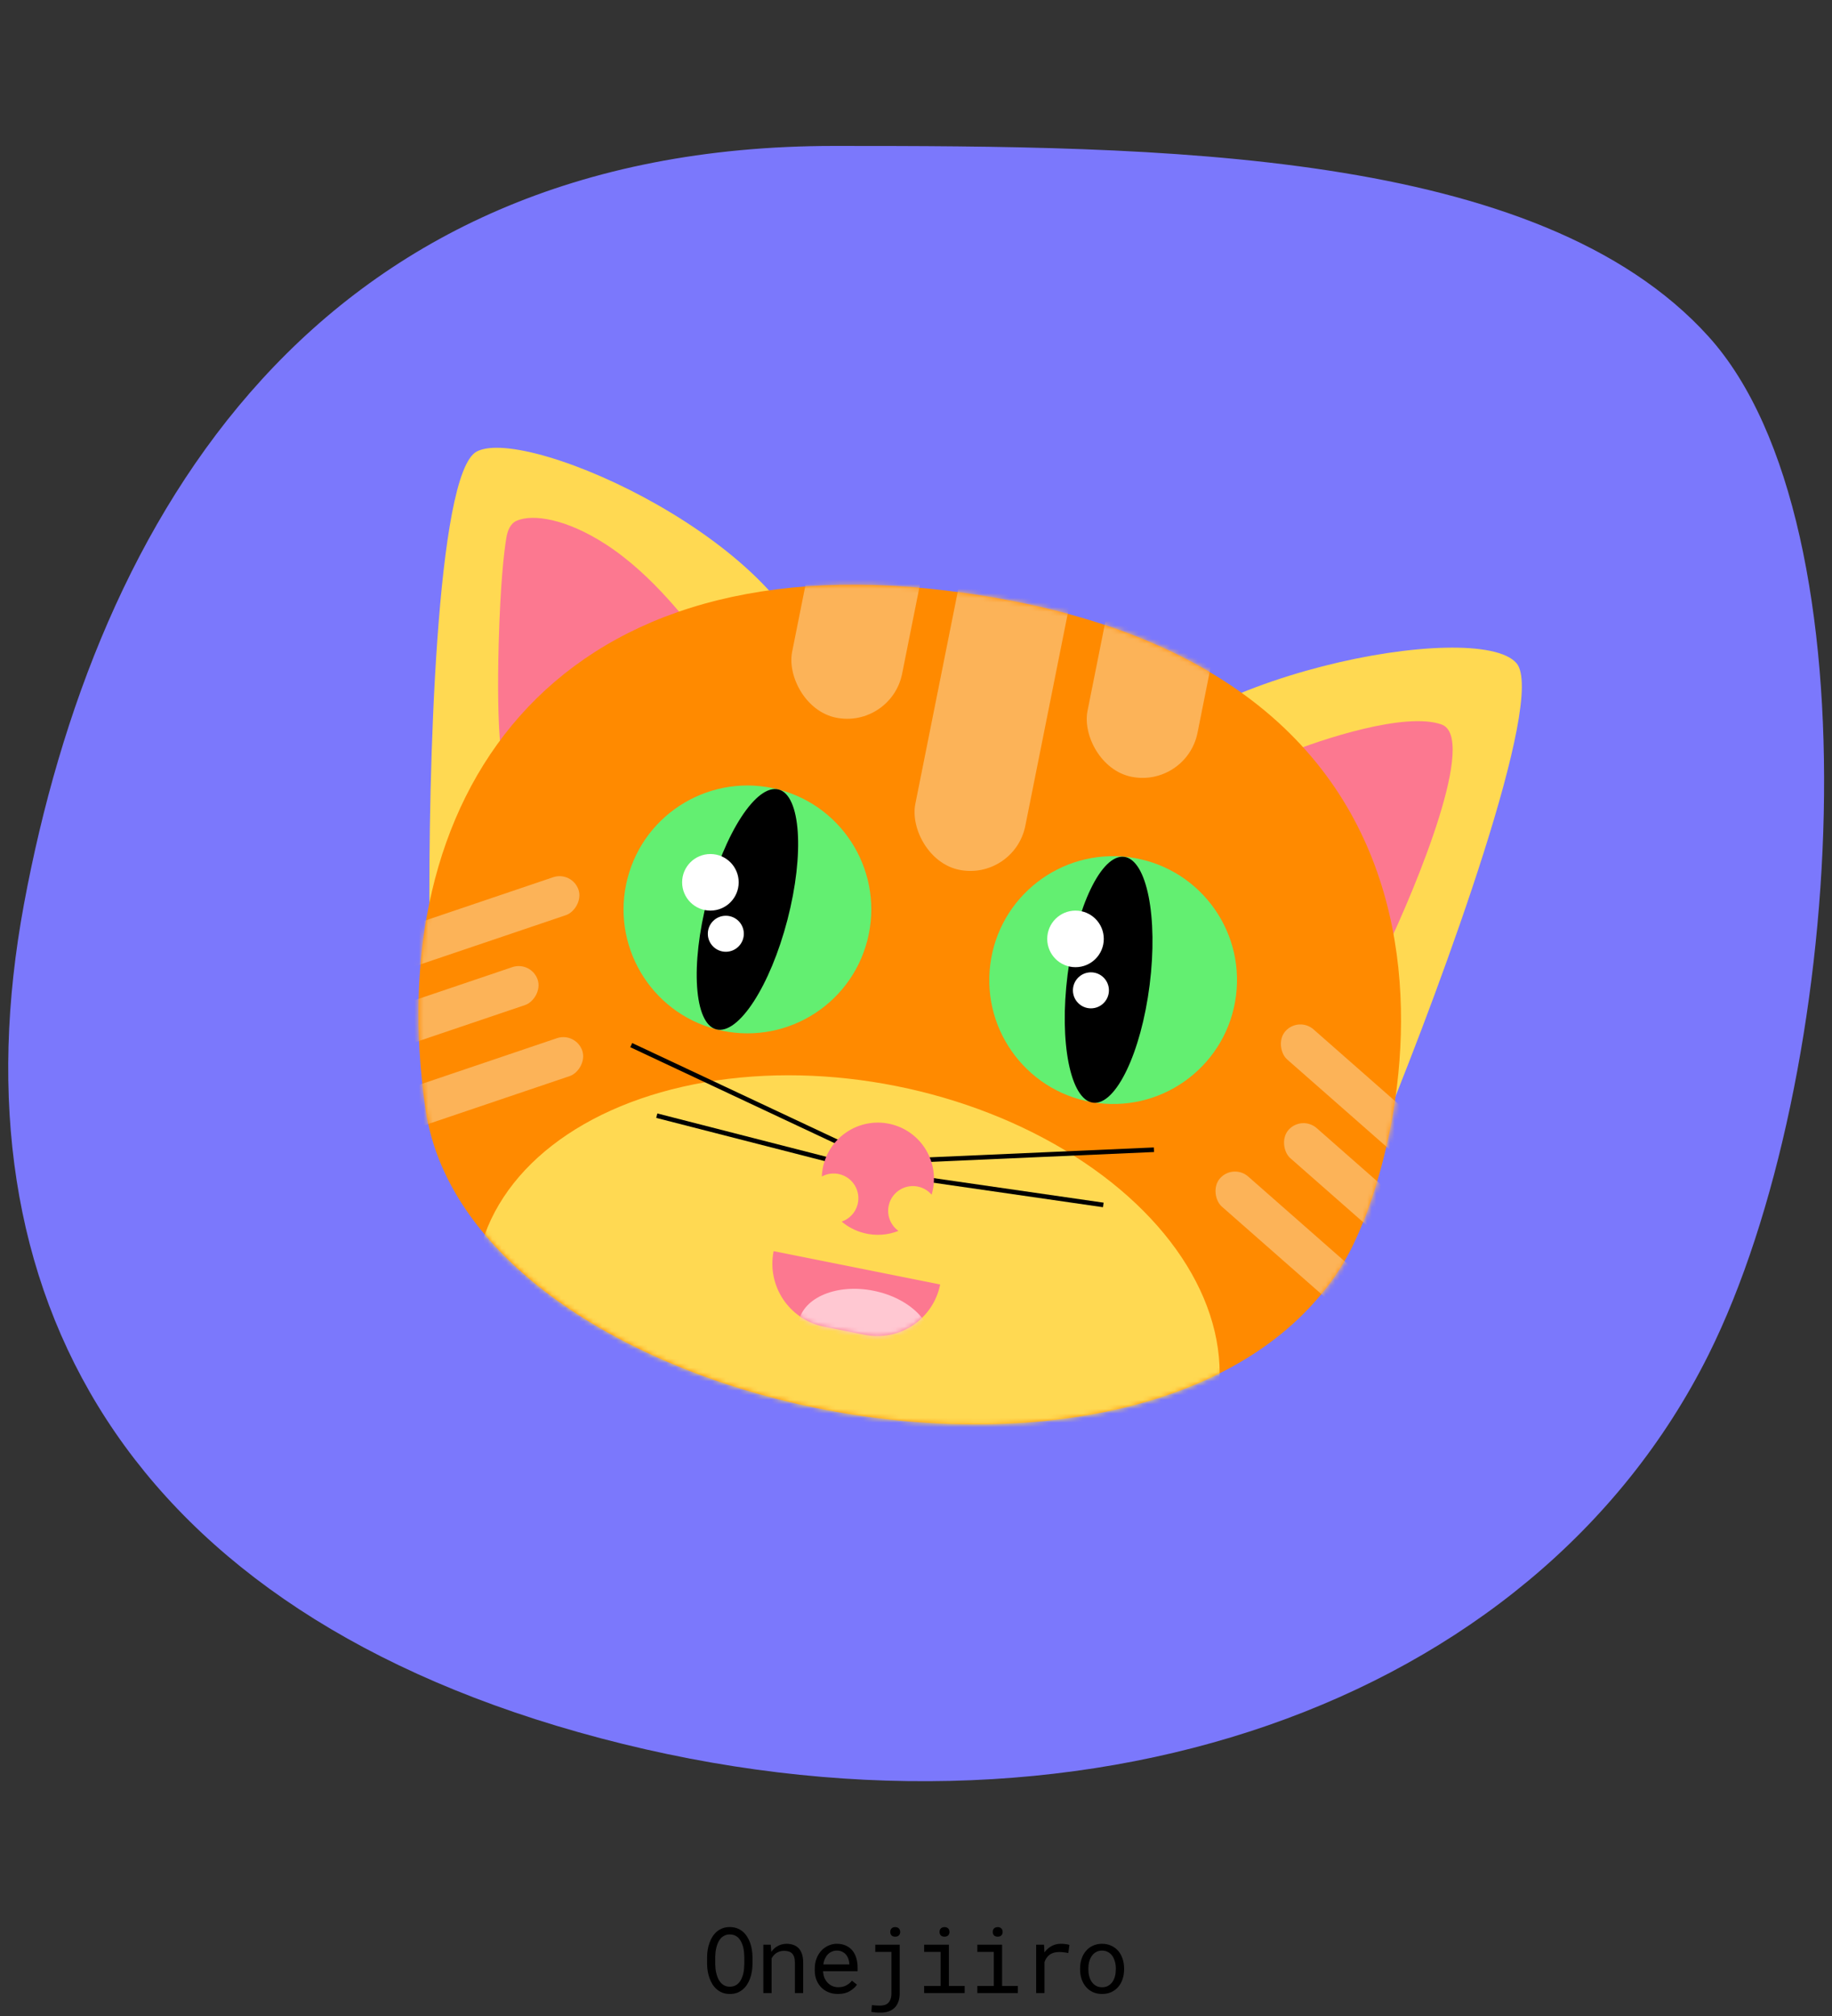 <svg width="400" height="440" viewBox="0 0 400 440" fill="none" xmlns="http://www.w3.org/2000/svg">
<rect x="0" y="0" width="400" height="440" fill="#333333" stroke="none"/>
<g clip-path="url(#clip0_2_243)">
<path d="M182.129 31.851C252.566 31.851 335.859 32.274 373.063 73.472C410.268 114.669 402.892 235.792 373.063 295.622C334.824 372.321 235.276 406.896 131.144 379.383C27.011 351.87 -10.496 282.006 5.241 197.293C20.978 112.58 69.045 31.851 182.129 31.851Z" fill="#7B78FC"/>
<path d="M104.098 98.544C95.18 103.228 93.499 169.105 93.773 201.459L178.255 147.881C173.824 119.196 115.246 92.69 104.098 98.544Z" fill="#FFD952"/>
<path d="M331.117 144.749C337.676 152.394 314.913 214.237 302.712 244.203L241.609 172.33C256.318 147.309 322.628 134.853 331.117 144.749Z" fill="#FFD952"/>
<path d="M314.738 158.119C306.899 155.332 288.697 161.266 280.576 164.582L302.212 208.188C309.654 192.66 322.577 160.906 314.738 158.119Z" fill="#FC7890"/>
<path d="M132.254 118.794C123.606 113.195 116.324 112.131 112.825 113.648C111.391 114.27 110.806 115.863 110.552 117.405C110.04 120.509 109.25 127.25 108.884 140.501C108.319 160.949 109.78 166.488 109.78 166.488L153.763 140.181C150.586 136.507 142.918 125.698 132.254 118.794Z" fill="#FC7890"/>
<path d="M206.637 128.9C119.747 118.283 83.047 174.801 92.926 242.149C102.805 309.498 254.64 339.451 293.301 275.686C307.678 251.973 334.469 144.52 206.637 128.9Z" fill="#FF8A00"/>
<mask id="mask0_2_243" style="mask-type:alpha" maskUnits="userSpaceOnUse" x="91" y="127" width="216" height="184">
<path d="M206.753 128.923C119.863 118.306 83.163 174.824 93.042 242.173C102.921 309.521 254.757 339.474 293.417 275.709C307.794 251.996 334.586 144.543 206.753 128.923Z" fill="#FF8D00"/>
</mask>
<g mask="url(#mask0_2_243)">
<rect x="211.726" y="116.092" width="24.488" height="72.766" rx="12.244" transform="rotate(11.31 211.726 116.092)" fill="#FCB358"/>
<rect x="58.781" y="221.649" width="8.732" height="72.766" rx="4.366" transform="rotate(-108.69 58.781 221.649)" fill="#FCB358"/>
<rect x="49.862" y="241.271" width="8.732" height="72.766" rx="4.366" transform="rotate(-108.69 49.862 241.271)" fill="#FCB358"/>
<rect x="59.605" y="256.777" width="8.732" height="72.766" rx="4.366" transform="rotate(-108.69 59.605 256.777)" fill="#FCB358"/>
<rect width="8.732" height="72.766" rx="4.366" transform="matrix(0.66 -0.751 -0.751 -0.66 332.41 276.377)" fill="#FCB358"/>
<rect width="8.732" height="72.766" rx="4.366" transform="matrix(0.66 -0.751 -0.751 -0.66 333.097 297.92)" fill="#FCB358"/>
<rect width="8.732" height="72.766" rx="4.366" transform="matrix(0.66 -0.751 -0.751 -0.66 318.139 308.486)" fill="#FCB358"/>
<rect x="243.972" y="122.542" width="24.488" height="45.479" rx="12.244" transform="rotate(11.31 243.972 122.542)" fill="#FCB358"/>
<rect x="179.479" y="109.642" width="24.488" height="45.479" rx="12.244" transform="rotate(11.31 179.479 109.642)" fill="#FCB358"/>
<ellipse cx="184.967" cy="290.906" rx="82.212" ry="54.924" transform="rotate(11.31 184.967 290.906)" fill="#FFD952"/>
</g>
<line x1="182.834" y1="249.233" x2="137.827" y2="228.102" stroke="black"/>
<line x1="181.413" y1="253.244" x2="143.404" y2="243.502" stroke="black"/>
<line y1="-0.5" x2="49.721" y2="-0.5" transform="matrix(0.999 -0.044 -0.044 -0.999 202.257 252.623)" stroke="black"/>
<line y1="-0.5" x2="39.238" y2="-0.5" transform="matrix(0.99 0.143 0.143 -0.99 202.12 256.877)" stroke="black"/>
<circle cx="163.192" cy="198.485" r="27.043" transform="rotate(14.567 163.192 198.485)" fill="#63EF71"/>
<ellipse cx="163.192" cy="198.485" rx="9.027" ry="27.043" transform="rotate(14.567 163.192 198.485)" fill="black"/>
<circle cx="243.044" cy="213.908" r="27.043" transform="rotate(7.211 243.044 213.908)" fill="#63EF71"/>
<ellipse cx="242.057" cy="213.84" rx="9.027" ry="27.043" transform="rotate(7.211 242.057 213.84)" fill="black"/>
<circle cx="155.11" cy="192.569" r="6.175" fill="white"/>
<circle cx="234.826" cy="204.919" r="6.175" fill="white"/>
<circle cx="158.477" cy="203.796" r="3.93" fill="white"/>
<circle cx="238.193" cy="216.146" r="3.93" fill="white"/>
<path fill-rule="evenodd" clip-rule="evenodd" d="M196.17 268.649C193.839 269.572 191.205 269.79 188.592 269.111C186.759 268.634 185.131 267.767 183.775 266.621C185.428 266.053 186.773 264.693 187.246 262.874C187.995 259.99 186.265 257.045 183.381 256.295C181.996 255.936 180.597 256.147 179.434 256.784C179.469 255.922 179.595 255.05 179.821 254.181C181.522 247.636 188.207 243.709 194.751 245.41C201.296 247.11 205.223 253.795 203.523 260.34C203.487 260.477 203.449 260.614 203.409 260.749C202.716 259.94 201.778 259.328 200.67 259.04C197.786 258.29 194.84 260.021 194.091 262.905C193.513 265.128 194.409 267.387 196.17 268.649Z" fill="#FC7890"/>
<path d="M168.913 273.068L205.276 280.341C203.76 287.919 196.388 292.834 188.809 291.318L179.89 289.534C172.312 288.018 167.397 280.646 168.913 273.068Z" fill="#FC7890"/>
<mask id="mask1_2_243" style="mask-type:alpha" maskUnits="userSpaceOnUse" x="168" y="273" width="38" height="19">
<path d="M168.913 273.068L205.276 280.341C203.76 287.919 196.388 292.834 188.809 291.318L179.89 289.534C172.312 288.018 167.397 280.646 168.913 273.068Z" fill="#FC7890"/>
</mask>
<g mask="url(#mask1_2_243)">
<ellipse cx="188.81" cy="291.318" rx="14.693" ry="9.795" transform="rotate(11.31 188.81 291.318)" fill="#FFC8D2"/>
</g>
<path d="M164.3 428.711V427.09C164.294 426.582 164.248 426.068 164.164 425.547C164.086 425.026 163.962 424.525 163.793 424.043C163.617 423.561 163.395 423.112 163.129 422.695C162.868 422.272 162.556 421.904 162.191 421.592C161.826 421.279 161.407 421.035 160.931 420.859C160.456 420.677 159.925 420.586 159.339 420.586C158.754 420.586 158.223 420.677 157.748 420.859C157.279 421.035 156.862 421.279 156.498 421.592C156.133 421.911 155.817 422.282 155.55 422.705C155.29 423.122 155.075 423.571 154.906 424.053C154.73 424.535 154.6 425.036 154.515 425.557C154.437 426.071 154.395 426.582 154.388 427.09V428.711C154.395 429.219 154.44 429.73 154.525 430.244C154.61 430.758 154.74 431.257 154.916 431.738C155.085 432.22 155.303 432.673 155.57 433.096C155.837 433.512 156.153 433.877 156.517 434.189C156.882 434.502 157.298 434.749 157.767 434.932C158.242 435.107 158.773 435.195 159.359 435.195C159.945 435.195 160.472 435.107 160.941 434.932C161.416 434.749 161.836 434.502 162.201 434.189C162.565 433.877 162.878 433.512 163.138 433.096C163.405 432.679 163.623 432.23 163.793 431.748C163.962 431.266 164.086 430.768 164.164 430.254C164.248 429.733 164.294 429.219 164.3 428.711ZM162.513 427.07V428.711C162.507 429.049 162.484 429.404 162.445 429.775C162.412 430.146 162.351 430.511 162.259 430.869C162.162 431.234 162.035 431.582 161.879 431.914C161.729 432.24 161.54 432.526 161.312 432.773C161.078 433.027 160.798 433.229 160.472 433.379C160.153 433.529 159.782 433.604 159.359 433.604C158.936 433.604 158.565 433.529 158.246 433.379C157.927 433.229 157.65 433.027 157.416 432.773C157.181 432.526 156.986 432.236 156.83 431.904C156.673 431.572 156.546 431.224 156.449 430.859C156.351 430.501 156.28 430.137 156.234 429.766C156.195 429.395 156.172 429.043 156.166 428.711V427.07C156.172 426.738 156.195 426.39 156.234 426.025C156.28 425.654 156.351 425.286 156.449 424.922C156.54 424.564 156.664 424.222 156.82 423.896C156.976 423.564 157.171 423.271 157.406 423.018C157.64 422.77 157.917 422.572 158.236 422.422C158.555 422.272 158.923 422.197 159.339 422.197C159.763 422.197 160.134 422.272 160.453 422.422C160.772 422.565 161.048 422.76 161.283 423.008C161.517 423.262 161.713 423.555 161.869 423.887C162.025 424.212 162.152 424.554 162.25 424.912C162.341 425.277 162.406 425.645 162.445 426.016C162.484 426.38 162.507 426.732 162.513 427.07ZM166.664 435H168.471V427.422C168.594 427.194 168.738 426.986 168.9 426.797C169.07 426.608 169.252 426.442 169.447 426.299C169.688 426.136 169.952 426.009 170.238 425.918C170.525 425.82 170.834 425.771 171.166 425.771C171.55 425.771 171.889 425.817 172.182 425.908C172.481 425.999 172.735 426.146 172.943 426.348C173.145 426.549 173.298 426.813 173.402 427.139C173.507 427.464 173.559 427.861 173.559 428.33V435H175.365V428.291C175.365 427.588 175.277 426.982 175.102 426.475C174.932 425.96 174.688 425.537 174.369 425.205C174.05 424.873 173.663 424.629 173.207 424.473C172.758 424.316 172.257 424.238 171.703 424.238C171.293 424.245 170.902 424.307 170.531 424.424C170.167 424.535 169.828 424.694 169.516 424.902C169.307 425.039 169.109 425.202 168.92 425.391C168.738 425.573 168.568 425.775 168.412 425.996L168.285 424.434H166.664V435ZM182.944 435.195C183.972 435.195 184.835 434.99 185.532 434.58C186.235 434.163 186.762 433.688 187.114 433.154L186.01 432.295C185.678 432.725 185.261 433.07 184.76 433.33C184.259 433.59 183.686 433.721 183.041 433.721C182.553 433.721 182.107 433.63 181.704 433.447C181.3 433.265 180.955 433.014 180.668 432.695C180.388 432.396 180.167 432.051 180.004 431.66C179.848 431.27 179.747 430.817 179.702 430.303V430.234H187.25V429.424C187.25 428.688 187.156 428.005 186.967 427.373C186.785 426.742 186.505 426.191 186.127 425.723C185.75 425.26 185.274 424.899 184.702 424.639C184.135 424.372 183.471 424.238 182.709 424.238C182.104 424.238 181.511 424.362 180.932 424.609C180.359 424.857 179.848 425.212 179.399 425.674C178.943 426.143 178.579 426.715 178.305 427.393C178.032 428.063 177.895 428.825 177.895 429.678V430.088C177.895 430.824 178.019 431.504 178.266 432.129C178.513 432.754 178.858 433.294 179.301 433.75C179.744 434.206 180.274 434.561 180.893 434.814C181.518 435.068 182.202 435.195 182.944 435.195ZM182.709 425.723C183.172 425.723 183.569 425.807 183.901 425.977C184.239 426.146 184.519 426.367 184.741 426.641C184.962 426.914 185.135 427.24 185.258 427.617C185.382 427.988 185.444 428.337 185.444 428.662V428.75H179.76C179.832 428.262 179.955 427.832 180.131 427.461C180.314 427.083 180.535 426.764 180.795 426.504C181.056 426.25 181.349 426.058 181.674 425.928C182 425.791 182.345 425.723 182.709 425.723ZM191.108 424.434V426.006H194.634V435.068C194.634 435.57 194.568 435.99 194.438 436.328C194.315 436.673 194.142 436.95 193.921 437.158C193.699 437.367 193.439 437.513 193.139 437.598C192.84 437.689 192.521 437.734 192.182 437.734C192.091 437.734 191.964 437.731 191.802 437.725C191.645 437.725 191.483 437.718 191.313 437.705C191.138 437.699 190.965 437.686 190.796 437.666C190.626 437.653 190.486 437.637 190.376 437.617L190.249 439.102C190.412 439.128 190.568 439.15 190.718 439.17C190.867 439.196 191.017 439.215 191.167 439.229C191.349 439.242 191.535 439.251 191.723 439.258C191.912 439.264 192.108 439.268 192.309 439.268C192.96 439.268 193.54 439.173 194.048 438.984C194.562 438.802 194.998 438.532 195.356 438.174C195.708 437.822 195.975 437.386 196.157 436.865C196.346 436.344 196.44 435.745 196.44 435.068V424.434H191.108ZM194.38 421.65C194.38 421.943 194.468 422.191 194.643 422.393C194.819 422.588 195.089 422.686 195.454 422.686C195.818 422.686 196.092 422.588 196.274 422.393C196.457 422.191 196.548 421.943 196.548 421.65C196.548 421.357 196.457 421.11 196.274 420.908C196.092 420.7 195.818 420.596 195.454 420.596C195.089 420.596 194.819 420.7 194.643 420.908C194.468 421.11 194.38 421.357 194.38 421.65ZM201.782 424.434V426.006H205.376V433.438H201.782V435H210.63V433.438H207.183V424.434H201.782ZM205.142 421.66C205.142 421.953 205.23 422.197 205.405 422.393C205.588 422.588 205.861 422.686 206.226 422.686C206.584 422.686 206.854 422.588 207.036 422.393C207.219 422.197 207.31 421.953 207.31 421.66C207.31 421.497 207.284 421.348 207.232 421.211C207.18 421.074 207.101 420.96 206.997 420.869C206.913 420.785 206.805 420.719 206.675 420.674C206.545 420.622 206.395 420.596 206.226 420.596C206.057 420.596 205.904 420.622 205.767 420.674C205.637 420.719 205.529 420.785 205.445 420.869C205.34 420.967 205.262 421.084 205.21 421.221C205.165 421.357 205.142 421.504 205.142 421.66ZM213.394 424.434V426.006H216.988V433.438H213.394V435H222.242V433.438H218.795V424.434H213.394ZM216.754 421.66C216.754 421.953 216.841 422.197 217.017 422.393C217.199 422.588 217.473 422.686 217.838 422.686C218.196 422.686 218.466 422.588 218.648 422.393C218.83 422.197 218.921 421.953 218.921 421.66C218.921 421.497 218.895 421.348 218.843 421.211C218.791 421.074 218.713 420.96 218.609 420.869C218.524 420.785 218.417 420.719 218.287 420.674C218.157 420.622 218.007 420.596 217.838 420.596C217.668 420.596 217.515 420.622 217.379 420.674C217.248 420.719 217.141 420.785 217.056 420.869C216.952 420.967 216.874 421.084 216.822 421.221C216.776 421.357 216.754 421.504 216.754 421.66ZM231.646 424.238C230.878 424.238 230.191 424.408 229.586 424.746C228.987 425.078 228.473 425.534 228.043 426.113L228.033 425.85L227.955 424.434H226.236V435H228.053V428.223C228.17 427.897 228.316 427.604 228.492 427.344C228.674 427.077 228.886 426.852 229.127 426.67C229.394 426.462 229.706 426.305 230.064 426.201C230.423 426.09 230.823 426.035 231.266 426.035C231.611 426.035 231.939 426.055 232.252 426.094C232.571 426.126 232.906 426.182 233.258 426.26L233.502 424.492C233.32 424.414 233.046 424.352 232.682 424.307C232.324 424.261 231.979 424.238 231.646 424.238ZM235.827 429.619V429.834C235.827 430.596 235.937 431.302 236.159 431.953C236.38 432.604 236.699 433.171 237.116 433.652C237.526 434.134 238.027 434.512 238.62 434.785C239.218 435.059 239.892 435.195 240.641 435.195C241.383 435.195 242.051 435.059 242.643 434.785C243.235 434.512 243.74 434.134 244.157 433.652C244.567 433.171 244.883 432.604 245.104 431.953C245.325 431.302 245.436 430.596 245.436 429.834V429.619C245.436 428.857 245.325 428.151 245.104 427.5C244.883 426.842 244.567 426.273 244.157 425.791C243.74 425.309 243.232 424.932 242.633 424.658C242.041 424.378 241.37 424.238 240.621 424.238C239.879 424.238 239.212 424.378 238.62 424.658C238.027 424.932 237.526 425.309 237.116 425.791C236.699 426.273 236.38 426.842 236.159 427.5C235.937 428.151 235.827 428.857 235.827 429.619ZM237.633 429.834V429.619C237.633 429.105 237.695 428.613 237.819 428.145C237.942 427.669 238.131 427.253 238.385 426.895C238.633 426.536 238.942 426.253 239.313 426.045C239.684 425.83 240.12 425.723 240.621 425.723C241.123 425.723 241.559 425.83 241.93 426.045C242.308 426.253 242.623 426.536 242.877 426.895C243.125 427.253 243.31 427.669 243.434 428.145C243.564 428.613 243.629 429.105 243.629 429.619V429.834C243.629 430.355 243.567 430.853 243.444 431.328C243.32 431.797 243.135 432.21 242.887 432.568C242.633 432.926 242.317 433.21 241.94 433.418C241.569 433.626 241.136 433.73 240.641 433.73C240.14 433.73 239.7 433.626 239.323 433.418C238.945 433.21 238.633 432.926 238.385 432.568C238.131 432.21 237.942 431.797 237.819 431.328C237.695 430.853 237.633 430.355 237.633 429.834Z" fill="black"/>
</g>
<defs>
<clipPath id="clip0_2_243">
<rect width="400" height="440" fill="white"/>
</clipPath>
</defs>
</svg>
